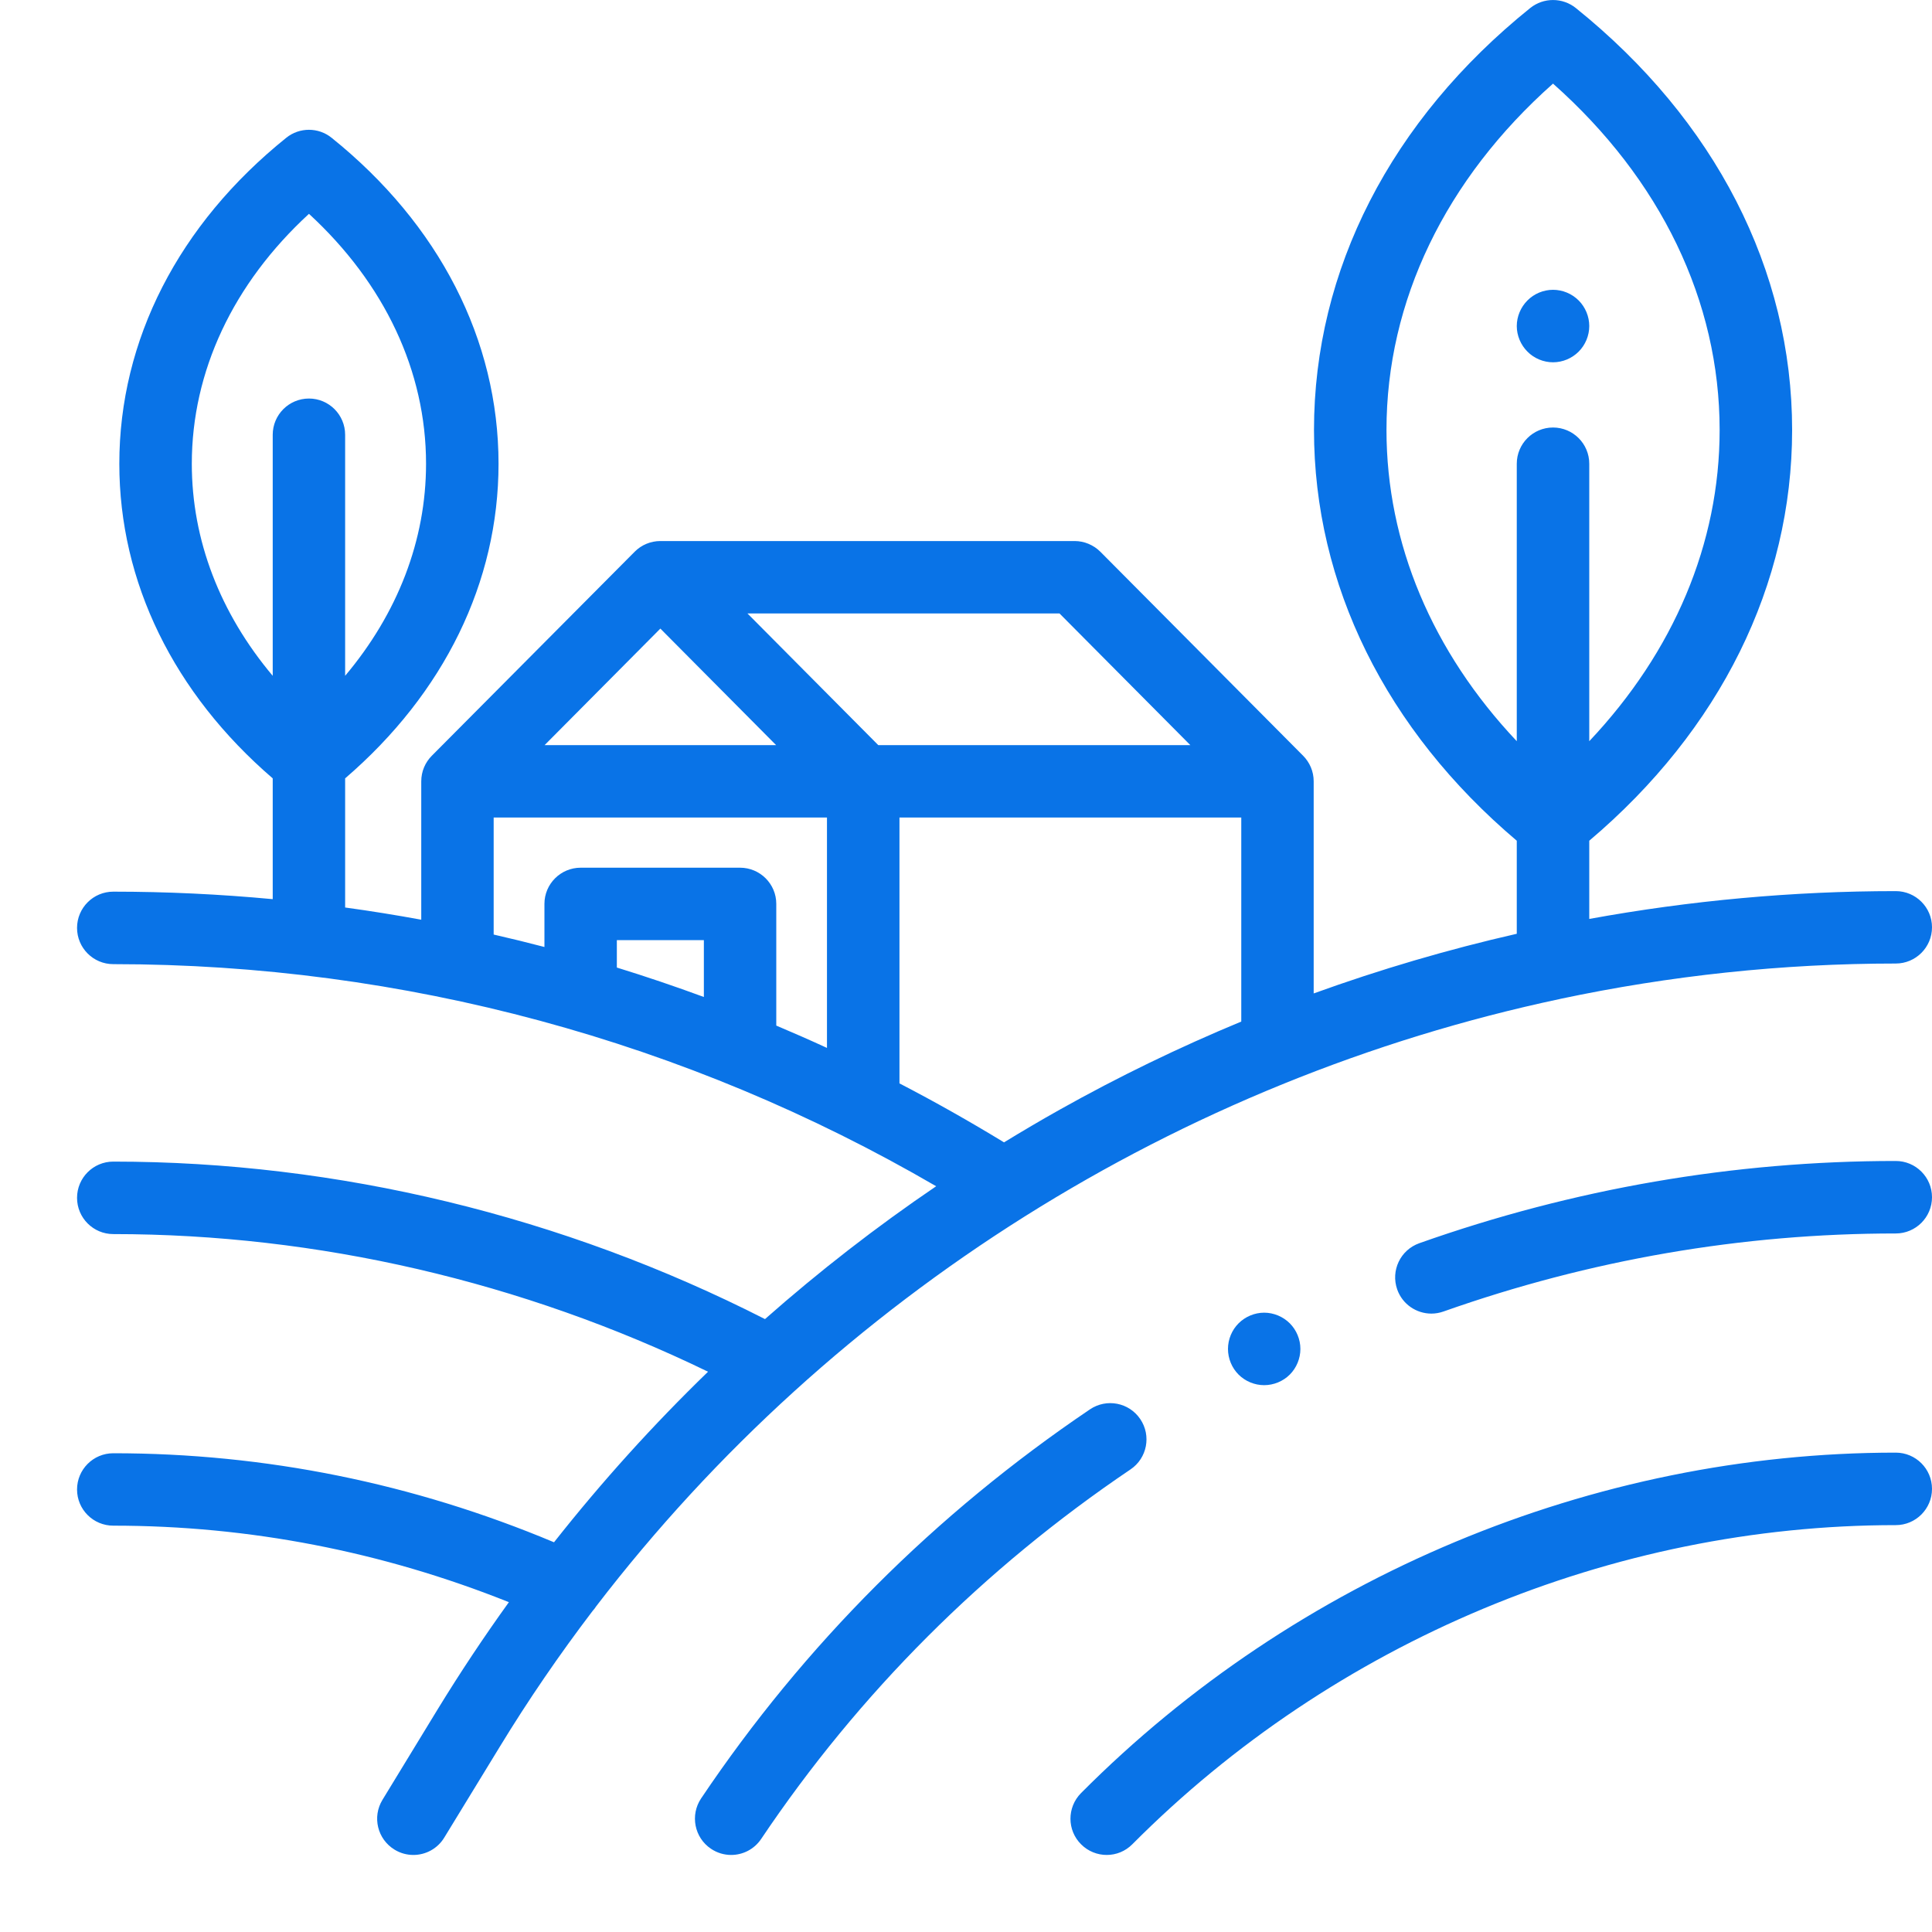 <svg width="25" height="25" viewBox="0 0 25 25" fill="none" xmlns="http://www.w3.org/2000/svg">
<path fill-rule="evenodd" clip-rule="evenodd" d="M20.189 12.926C15.263 13.972 10.798 16.765 7.714 20.786C7.7 20.808 7.685 20.828 7.668 20.846C7.239 21.41 6.836 21.997 6.464 22.608L5.749 23.778C5.661 23.923 5.507 24.003 5.349 24.003C5.266 24.003 5.181 23.981 5.105 23.934C4.884 23.799 4.814 23.511 4.949 23.29L5.663 22.119C5.953 21.645 6.261 21.182 6.585 20.732C4.943 20.076 3.224 19.742 1.466 19.742C1.207 19.742 0.997 19.533 0.997 19.274C0.997 19.015 1.207 18.805 1.466 18.805C3.429 18.805 5.345 19.192 7.169 19.957C7.784 19.177 8.45 18.44 9.162 17.75C6.757 16.583 4.109 15.969 1.466 15.969C1.207 15.969 0.997 15.759 0.997 15.5C0.997 15.241 1.207 15.031 1.466 15.031C4.37 15.031 7.28 15.735 9.899 17.069C10.599 16.451 11.339 15.876 12.114 15.35C8.881 13.468 5.215 12.476 1.466 12.476C1.207 12.476 0.997 12.266 0.997 12.007C0.997 11.748 1.207 11.538 1.466 11.538C2.157 11.538 2.845 11.571 3.529 11.635V10.072C2.247 8.969 1.544 7.532 1.544 6.001C1.544 4.401 2.311 2.903 3.704 1.783C3.875 1.645 4.12 1.645 4.291 1.783C5.684 2.903 6.451 4.401 6.451 6.001C6.451 7.532 5.748 8.97 4.466 10.072V11.743C4.796 11.788 5.124 11.841 5.451 11.901V10.111C5.451 9.981 5.503 9.865 5.587 9.78V9.78L8.213 7.139C8.3 7.051 8.42 7.001 8.545 7.001H13.905C14.03 7.001 14.149 7.051 14.238 7.139L16.863 9.78V9.78C16.947 9.865 16.999 9.981 16.999 10.11V12.855C17.859 12.544 18.736 12.286 19.627 12.083V10.879C17.933 9.445 17.003 7.565 17.003 5.564C17.003 3.494 17.997 1.555 19.802 0.103C19.974 -0.034 20.218 -0.034 20.39 0.103C22.195 1.555 23.19 3.494 23.19 5.564C23.19 7.565 22.259 9.445 20.565 10.879V11.891C21.87 11.653 23.198 11.531 24.531 11.531C24.79 11.531 25 11.741 25 11.999C25 12.258 24.79 12.468 24.531 12.468C23.061 12.468 21.608 12.625 20.192 12.925L20.189 12.926ZM20.096 1.082C18.703 2.319 17.941 3.897 17.941 5.564C17.941 7.032 18.533 8.432 19.627 9.591V6.001C19.627 5.742 19.837 5.532 20.096 5.532C20.355 5.532 20.565 5.742 20.565 6.001V9.591C21.659 8.432 22.252 7.032 22.252 5.564C22.252 3.897 21.49 2.319 20.096 1.082ZM3.998 2.767C3.017 3.669 2.482 4.805 2.482 6.001C2.482 6.989 2.848 7.936 3.529 8.745V5.626C3.529 5.367 3.739 5.157 3.998 5.157C4.256 5.157 4.466 5.367 4.466 5.626V8.745C5.147 7.936 5.513 6.989 5.513 6.001C5.513 4.805 4.978 3.669 3.998 2.767ZM11.365 9.642H15.403L13.71 7.938H9.672L11.365 9.642ZM10.043 9.642L8.545 8.134L7.047 9.642H10.043ZM10.701 10.579H6.388V12.093C6.608 12.143 6.827 12.197 7.045 12.254V11.696C7.045 11.438 7.255 11.228 7.514 11.228H9.576C9.835 11.228 10.045 11.438 10.045 11.696V13.271C10.265 13.364 10.484 13.46 10.701 13.56V10.579ZM7.982 12.52C8.361 12.637 8.736 12.764 9.108 12.901V12.165H7.982V12.52ZM11.639 10.579V14.019C12.098 14.257 12.549 14.512 12.992 14.782C13.23 14.637 13.47 14.495 13.713 14.359C14.474 13.932 15.259 13.552 16.062 13.219V10.579H11.639ZM24.531 15.023C22.435 15.023 20.361 15.381 18.366 16.087C18.121 16.174 17.994 16.441 18.08 16.686C18.148 16.878 18.329 16.998 18.522 16.998C18.574 16.998 18.627 16.989 18.678 16.971C20.573 16.301 22.542 15.961 24.531 15.961C24.79 15.961 25 15.751 25 15.492C25 15.233 24.79 15.023 24.531 15.023ZM14.104 18.237C14.319 18.092 14.61 18.148 14.755 18.363C14.9 18.577 14.844 18.869 14.629 19.014C12.725 20.3 11.117 21.909 9.85 23.795C9.76 23.93 9.612 24.003 9.461 24.003C9.371 24.003 9.28 23.977 9.2 23.923C8.985 23.779 8.928 23.487 9.072 23.272C10.407 21.285 12.1 19.591 14.104 18.237ZM13.988 23.203C16.773 20.403 20.616 18.797 24.531 18.797C24.79 18.797 25 19.007 25 19.266C25 19.525 24.79 19.735 24.531 19.735C20.864 19.735 17.263 21.24 14.653 23.864C14.561 23.957 14.441 24.003 14.321 24.003C14.201 24.003 14.081 23.957 13.99 23.866C13.806 23.684 13.806 23.387 13.988 23.203ZM20.096 4.688C20.22 4.688 20.34 4.638 20.428 4.55C20.515 4.463 20.565 4.342 20.565 4.219C20.565 4.096 20.515 3.975 20.428 3.888C20.34 3.8 20.22 3.75 20.096 3.75C19.973 3.75 19.852 3.8 19.765 3.888C19.678 3.975 19.627 4.096 19.627 4.219C19.627 4.342 19.678 4.463 19.765 4.55C19.852 4.638 19.973 4.688 20.096 4.688ZM15.89 17.455C15.89 17.332 15.94 17.211 16.027 17.124C16.114 17.037 16.235 16.986 16.358 16.986C16.482 16.986 16.603 17.037 16.69 17.124C16.777 17.211 16.827 17.332 16.827 17.455C16.827 17.579 16.777 17.7 16.69 17.787C16.603 17.874 16.482 17.924 16.358 17.924C16.235 17.924 16.114 17.874 16.027 17.787C15.94 17.7 15.89 17.579 15.89 17.455Z" fill="#0973E7"/>
</svg>
